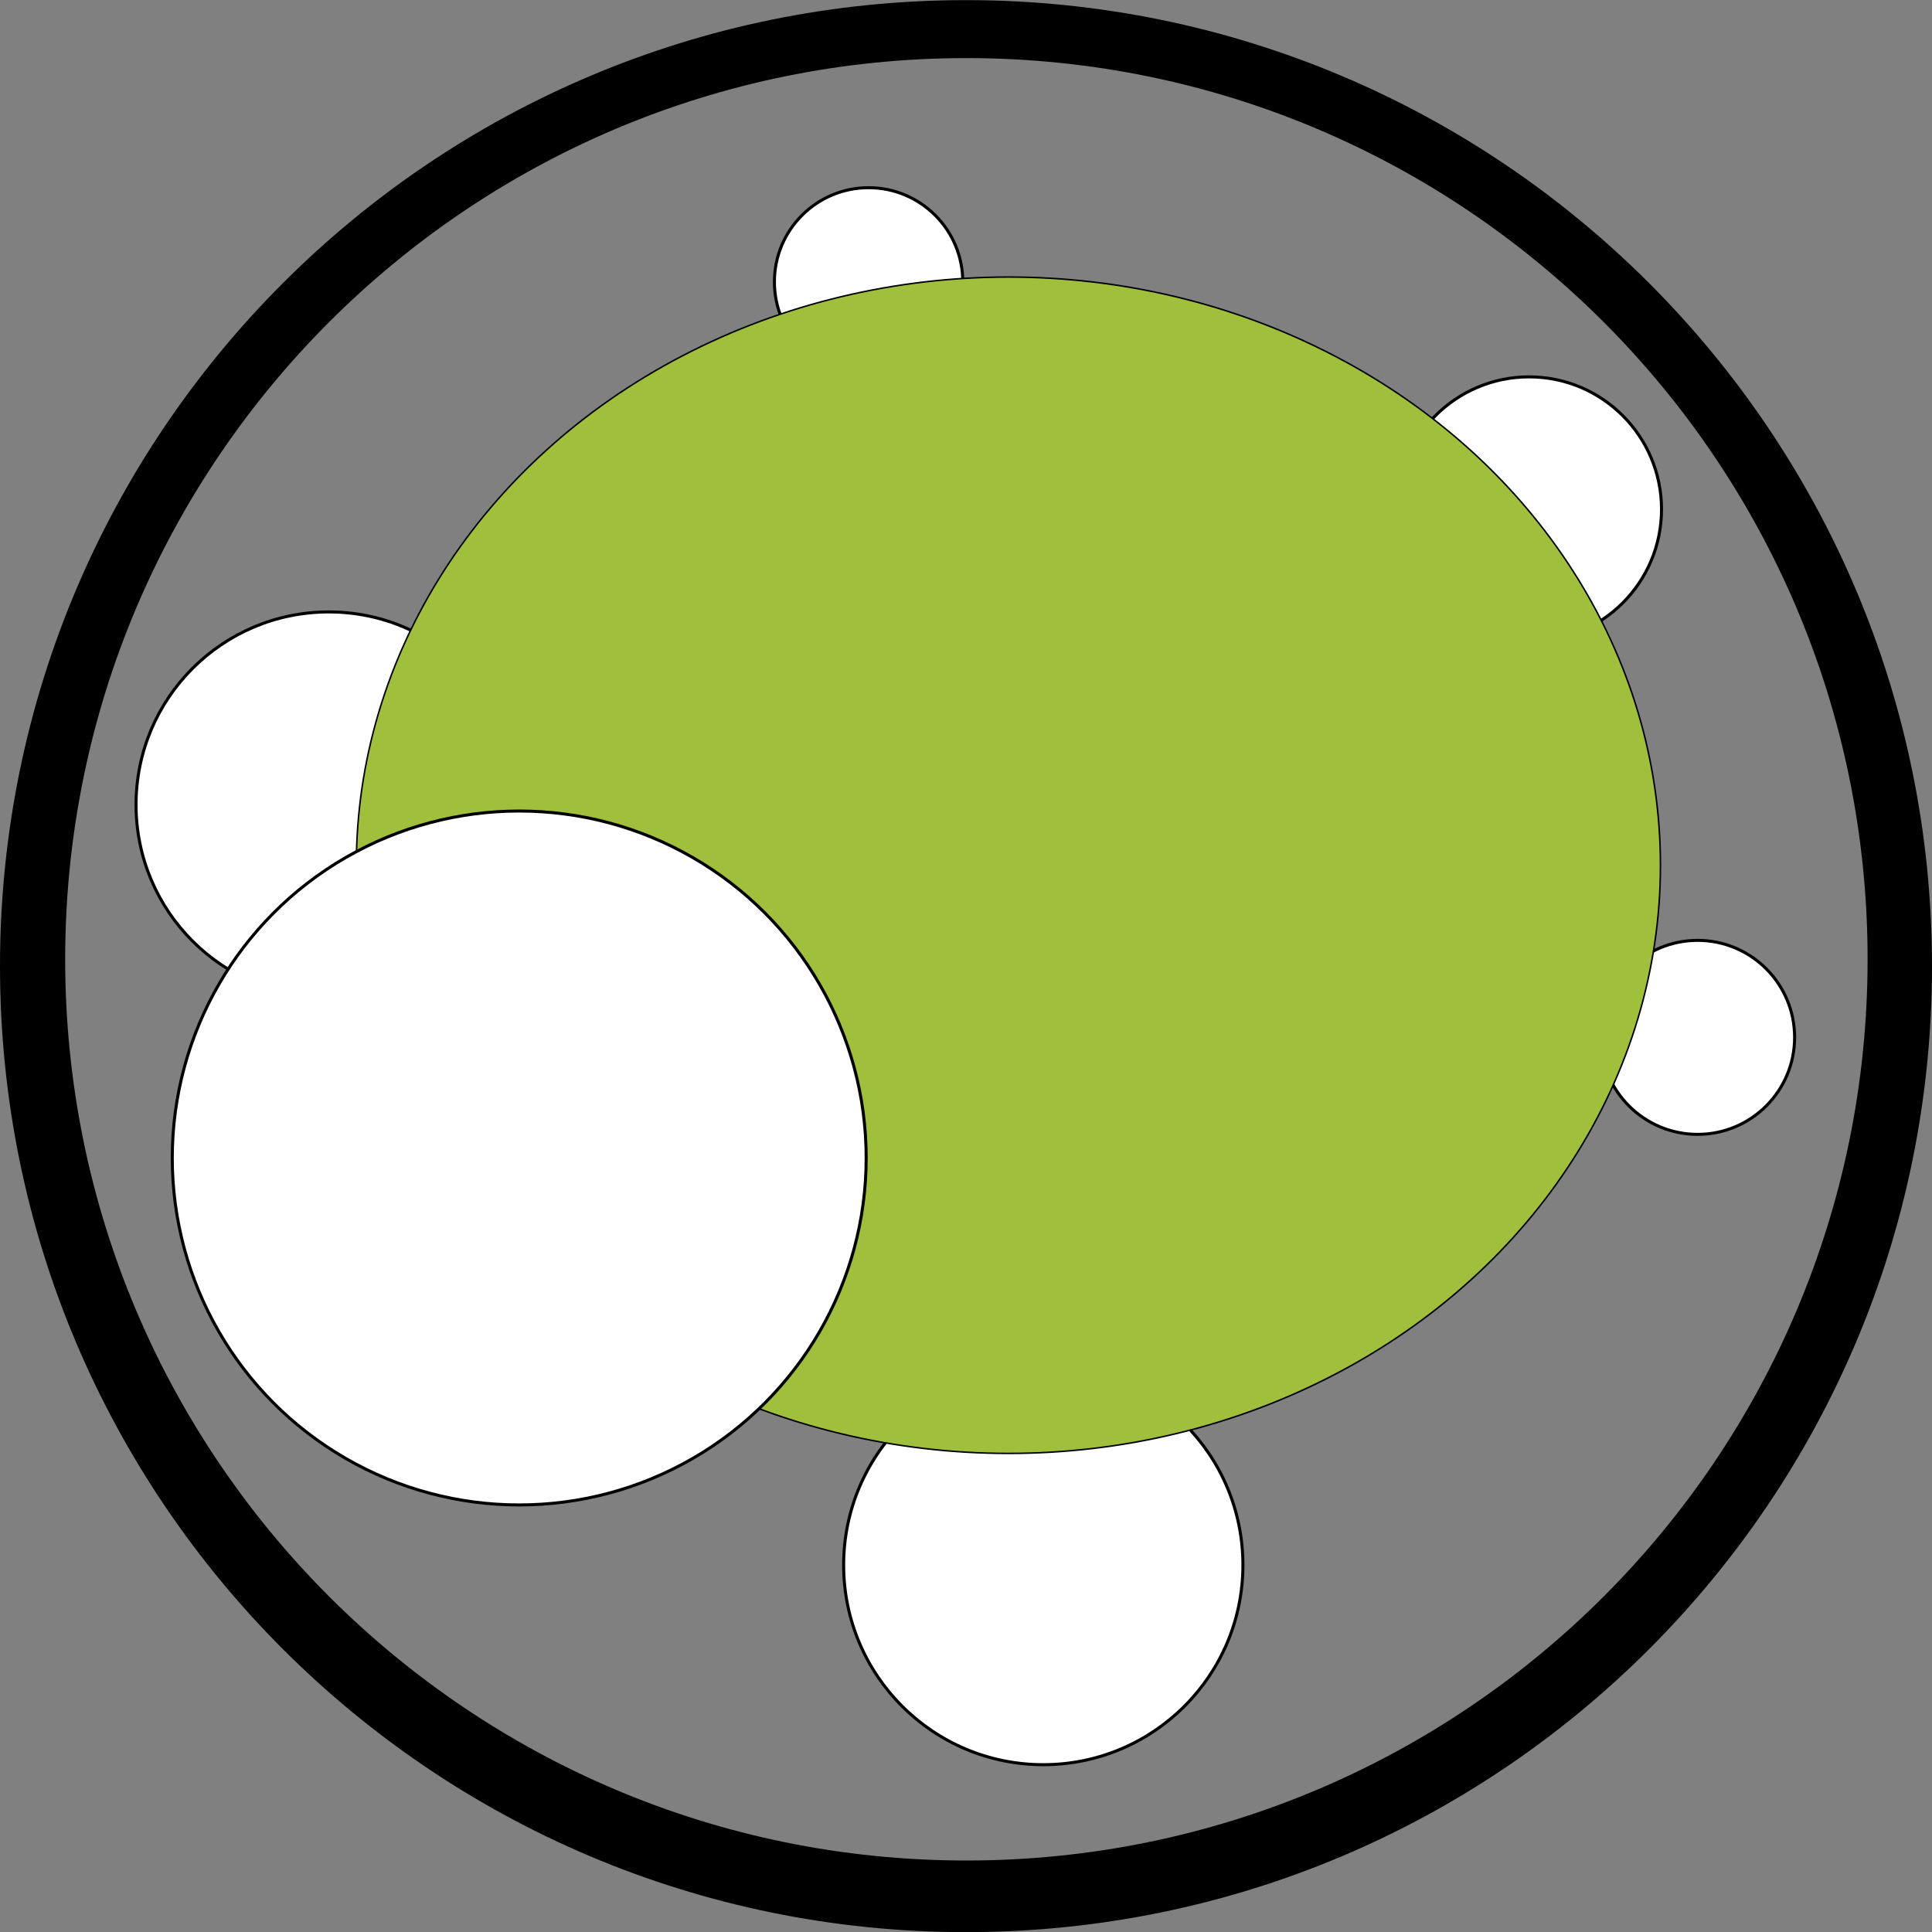 <?xml version="1.0" encoding="utf-8"?>
<!-- Generator: Adobe Illustrator 17.0.0, SVG Export Plug-In . SVG Version: 6.00 Build 0)  -->
<!DOCTYPE svg PUBLIC "-//W3C//DTD SVG 1.1//EN" "http://www.w3.org/Graphics/SVG/1.1/DTD/svg11.dtd">
<svg version="1.1" xmlns="http://www.w3.org/2000/svg" xmlns:xlink="http://www.w3.org/1999/xlink" x="0px" y="0px" width="639px"
	 height="639.042px" viewBox="0 0 639 639.042" enable-background="new 0 0 639 639.042" xml:space="preserve">
<rect x="0" y="0" width="639" height="639.042" fill="#808080" stroke="none"/>
<g id="white_x5F_BW" display="none">
	<g id="XMLID_1_" display="inline">
		<path d="M319.5,0.042c176.449,0,319.5,143.056,319.5,319.511S495.949,639.064,319.5,639.064S0,496.008,0,319.553
			S143.051,0.042,319.5,0.042z M617.7,317.295c0-164.633-133.445-298.083-298.072-298.083
			c-164.606,0-298.072,133.449-298.072,298.083c0,164.612,133.466,298.083,298.072,298.083
			C484.255,615.377,617.7,481.907,617.7,317.295z"/>
	</g>
	
		<circle id="leg_7_" display="inline" fill="#FFFFFF" stroke="#000000" stroke-miterlimit="10" cx="108.763" cy="266.159" r="63.767"/>
	
		<circle id="leg_6_" display="inline" fill="#FFFFFF" stroke="#000000" stroke-miterlimit="10" cx="345.06" cy="517.632" r="66.03"/>
	
		<circle id="leg_5_" display="inline" fill="#FFFFFF" stroke="#000000" stroke-miterlimit="10" cx="561.477" cy="343.105" r="32.083"/>
	
		<circle id="leg_4_" display="inline" fill="#FFFFFF" stroke="#000000" stroke-miterlimit="10" cx="287.284" cy="93.229" r="31.151"/>
	
		<circle id="tail_1_" display="inline" fill="#FFFFFF" stroke="#000000" stroke-miterlimit="10" cx="505.742" cy="168.445" r="43.798"/>
	
		<ellipse id="black" display="inline" stroke="#000000" stroke-width="0.5" stroke-miterlimit="10" cx="333.522" cy="286.172" rx="215.663" ry="194.54"/>
	
		<circle id="head_1_" display="inline" fill="#FFFFFF" stroke="#000000" stroke-miterlimit="10" cx="171.731" cy="382.998" r="114.754"/>
</g>
<g id="black_x5F_BW" display="none">
	<g id="XMLID_6_" display="inline">
		<path fill="#FFFFFF" d="M319.5,0.042c176.449,0,319.5,143.051,319.5,319.5s-143.051,319.5-319.5,319.5S0,495.991,0,319.542
			S143.051,0.042,319.5,0.042z M617.7,317.284c0-164.628-133.445-298.072-298.072-298.072
			c-164.606,0-298.072,133.445-298.072,298.072c0,164.606,133.466,298.072,298.072,298.072
			C484.255,615.356,617.7,481.89,617.7,317.284z"/>
	</g>
	
		<circle id="leg_24_" display="inline" fill="#FFFFFF" stroke="#000000" stroke-miterlimit="10" cx="108.763" cy="266.159" r="63.767"/>
	
		<circle id="leg_23_" display="inline" fill="#FFFFFF" stroke="#000000" stroke-miterlimit="10" cx="345.06" cy="517.632" r="66.03"/>
	
		<circle id="leg_22_" display="inline" fill="#FFFFFF" stroke="#000000" stroke-miterlimit="10" cx="561.477" cy="343.105" r="32.083"/>
	
		<circle id="leg_21_" display="inline" fill="#FFFFFF" stroke="#000000" stroke-miterlimit="10" cx="287.284" cy="93.229" r="31.151"/>
	
		<circle id="tail_6_" display="inline" fill="#FFFFFF" stroke="#000000" stroke-miterlimit="10" cx="505.742" cy="168.445" r="43.798"/>
	
		<ellipse id="black_2_" display="inline" stroke="#FFFFFF" stroke-width="0.5" stroke-miterlimit="10" cx="333.522" cy="286.172" rx="215.663" ry="194.54"/>
	
		<circle id="head_6_" display="inline" fill="#FFFFFF" stroke="#000000" stroke-miterlimit="10" cx="171.731" cy="382.998" r="114.754"/>
</g>
<g id="white_x5F_color">
	<g id="XMLID_4_">
		<path d="M319.5,0.042c176.449,0,319.5,143.051,319.5,319.5s-143.051,319.5-319.5,319.5S0,495.991,0,319.542
			S143.051,0.042,319.5,0.042z M617.7,317.284c0-164.628-133.445-298.072-298.072-298.072
			c-164.606,0-298.072,133.445-298.072,298.072c0,164.606,133.466,298.072,298.072,298.072
			C484.255,615.356,617.7,481.89,617.7,317.284z"/>
	</g>
	<circle id="leg_16_" fill="#FFFFFF" stroke="#000000" stroke-miterlimit="10" cx="108.763" cy="266.159" r="63.767"/>
	<circle id="leg_3_" fill="#FFFFFF" stroke="#000000" stroke-miterlimit="10" cx="345.06" cy="517.632" r="66.03"/>
	<circle id="leg_2_" fill="#FFFFFF" stroke="#000000" stroke-miterlimit="10" cx="561.477" cy="343.105" r="32.083"/>
	<circle id="leg_1_" fill="#FFFFFF" stroke="#000000" stroke-miterlimit="10" cx="287.284" cy="93.229" r="31.151"/>
	<circle id="tail_4_" fill="#FFFFFF" stroke="#000000" stroke-miterlimit="10" cx="505.742" cy="168.445" r="43.798"/>
	
		<ellipse id="green_1_" fill="#A0BF3D" stroke="#000000" stroke-width="0.5" stroke-miterlimit="10" cx="333.522" cy="286.172" rx="215.663" ry="194.54"/>
	<circle id="head_4_" fill="#FFFFFF" stroke="#000000" stroke-miterlimit="10" cx="171.731" cy="382.998" r="114.754"/>
</g>
<g id="black_x5F_color" display="none">
	<g id="XMLID_3_" display="inline">
		<path fill="#FFFFFF" d="M319.5,0.042c176.449,0,319.5,143.011,319.5,319.411S495.949,638.864,319.5,638.864S0,495.853,0,319.453
			S143.051,0.042,319.5,0.042z M617.7,317.196c0-164.582-133.445-297.989-298.072-297.989
			c-164.606,0-298.072,133.407-298.072,297.989c0,164.561,133.466,297.989,298.072,297.989
			C484.255,615.185,617.7,481.756,617.7,317.196z"/>
	</g>
	
		<circle id="leg_15_" display="inline" fill="#FFFFFF" stroke="#000000" stroke-miterlimit="10" cx="108.763" cy="266.159" r="63.767"/>
	
		<circle id="leg_14_" display="inline" fill="#FFFFFF" stroke="#000000" stroke-miterlimit="10" cx="345.06" cy="517.632" r="66.03"/>
	
		<circle id="leg_13_" display="inline" fill="#FFFFFF" stroke="#000000" stroke-miterlimit="10" cx="561.477" cy="343.105" r="32.083"/>
	
		<circle id="leg_12_" display="inline" fill="#FFFFFF" stroke="#000000" stroke-miterlimit="10" cx="287.284" cy="93.229" r="31.151"/>
	
		<circle id="tail_3_" display="inline" fill="#FFFFFF" stroke="#000000" stroke-miterlimit="10" cx="505.742" cy="168.445" r="43.798"/>
	
		<ellipse id="green" display="inline" fill="#A0BF3D" stroke="#000000" stroke-width="0.5" stroke-miterlimit="10" cx="333.522" cy="286.172" rx="215.663" ry="194.54"/>
	
		<circle id="head_3_" display="inline" fill="#FFFFFF" stroke="#000000" stroke-miterlimit="10" cx="171.731" cy="382.998" r="114.754"/>
</g>
<g id="guides" display="none">
</g>
</svg>

